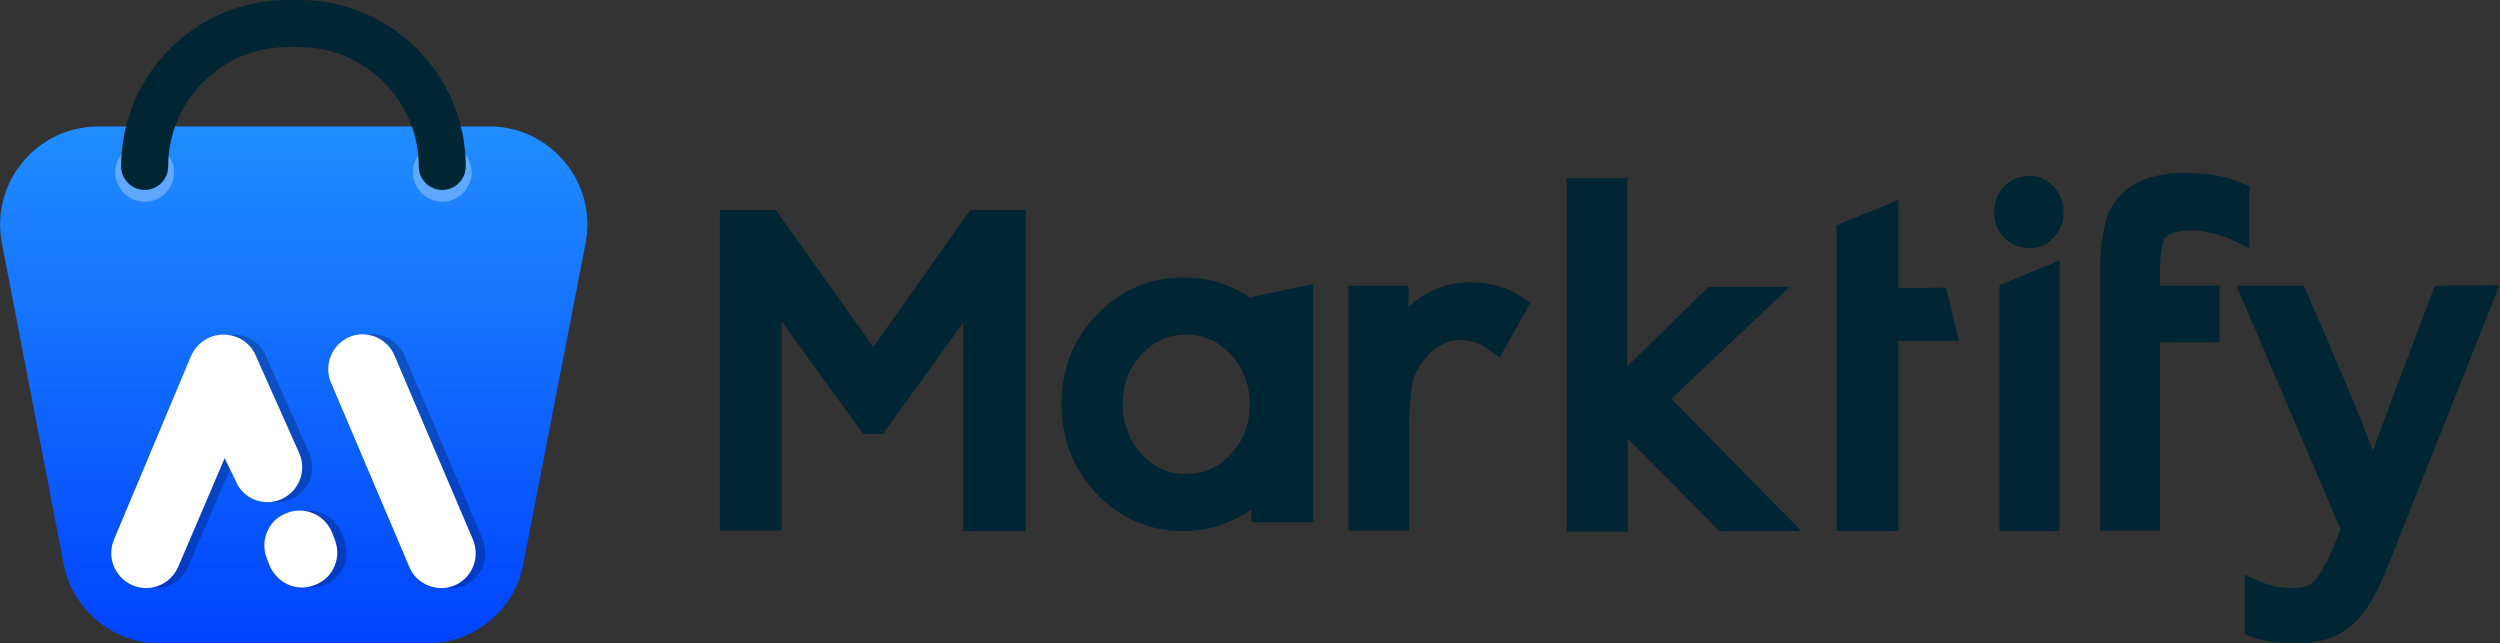 <?xml version="1.0" encoding="utf-8"?>
<!-- Generator: Adobe Illustrator 27.8.1, SVG Export Plug-In . SVG Version: 6.00 Build 0)  -->
<svg version="1.1" id="Layer_1" xmlns="http://www.w3.org/2000/svg" xmlns:xlink="http://www.w3.org/1999/xlink" x="0px" y="0px"
	 viewBox="0 0 425.1 109.4" style="enable-background:new 0 0 425.1 109.4;" xml:space="preserve">
<rect x="0" y="0" width="425.1" height="109.4" fill="#333333" stroke="none"/>
<style type="text/css">
	.st0{fill-rule:evenodd;clip-rule:evenodd;fill:#002533;}
	.st1{fill:url(#SVGID_1_);}
	.st2{opacity:0.24;}
	.st3{opacity:0.29;enable-background:new    ;}
	.st4{fill:#FFFFFF;}
	.st5{fill:#002533;}
</style>
<path class="st0" d="M165,35.7h9.4v54.6h-10.6V54.8c-2.4,3.4-6.5,9.1-13.2,18.3l-0.5,0.7h-3.3l-0.5-0.7c-5.6-7.7-10.2-14-13.4-18.5
	v35.6h-10.5V35.7h9.5L148.5,59L165,35.7z M212.8,50.5l10.5-2.2v40.5h-10.5v-2.2c-3.4,2.4-7.3,3.7-11.6,3.7c-5.7,0-10.6-2.1-14.7-6.3
	c-4-4.3-6-9.4-6-15.3s2-11,6-15.2c4.1-4.2,9-6.3,14.7-6.3c4.4,0,8.3,1.2,11.6,3.6V50.5z M212.5,68.7c0-3.3-1.1-6.1-3.2-8.4
	c-2.1-2.3-4.6-3.4-7.6-3.4s-5.5,1.1-7.6,3.4c-2.2,2.4-3.2,5.1-3.2,8.4s1.1,6.1,3.2,8.5c2.1,2.3,4.6,3.4,7.6,3.4s5.5-1.1,7.6-3.4
	C211.5,74.9,212.5,72.1,212.5,68.7z M250,48c-4.1,0-7.8,1.6-10.5,4.2v-3.6h-10.2v41.6h10.3V73c0-2.2,0.1-5.4,0.6-8
	c0.5-2.5,3.7-7.2,7.9-7.2c1.4,0,3.4,0.3,5.3,1.8l1.6,1.2l5.2-9.3l-1.3-0.9C256.5,48.9,253.6,48,250,48z M304.3,48.8h-13.8
	l-13.8,13.5v-32h-10.3v60.1h10.4V74.6l15.6,15.7h13.9l-22.1-22.5L304.3,48.8z M322.8,49V34l-10.5,4.3v52h10.5V58h10.3l-2.2-9.1
	L322.8,49L322.8,49z M340,90.3h10.2v-46L340,48.5V90.3z M349.3,31.8c1,1.3,1.6,2.6,1.6,4.3s-0.6,3.1-1.7,4.3s-2.6,1.8-4.2,1.8
	s-3-0.6-4.2-1.8l-0.1-0.1c-1.1-1.2-1.6-2.6-1.6-4.2c0-1.7,0.6-3.2,1.6-4.3l0.1-0.1c1.2-1.2,2.6-1.8,4.2-1.8s3,0.6,4.2,1.8
	L349.3,31.8z M367.8,41.1c0.3-1.2,1.9-1.9,4.8-1.9c2.3,0,4.8,0.6,7.4,1.8l2.5,1.2V31.6l-1.1-0.4c-2.7-1.2-6-1.8-9.8-1.8
	c-6.9,0-11.4,2.5-13.3,7.4v0.1c-0.8,2.5-1.2,5.4-1.2,8.8v44.5h10.2v-32h10.1v-9.6h-10.1v-1.3C367.2,44.8,367.4,42.8,367.8,41.1z
	 M414,48.6l-0.4,1.1c-5.7,15-8.5,22.5-10.1,26.9c-1.6-4.2-4.5-11.4-11.3-27l-0.5-1h-11.4L398,90l-0.9,2.2c-0.8,2.2-2,4.5-3,5.9
	c-0.9,1.3-2.2,1.9-4.3,1.9c-2,0-3.9-0.4-5.7-1.2l-2.4-1.1v10.2l1.2,0.4c2.7,0.9,4.9,1.1,7.8,1.1c5,0,8.7-1.8,11.4-5.5
	c1.4-1.9,2.9-4.9,4.4-8.8L425,48.5L414,48.6L414,48.6z"/>
<linearGradient id="SVGID_1_" gradientUnits="userSpaceOnUse" x1="49.95" y1="2.6" x2="49.95" y2="90.5" gradientTransform="matrix(1 0 0 -1 0 112)">
	<stop  offset="0" style="stop-color:#0043FF"/>
	<stop  offset="1" style="stop-color:#218DFF"/>
</linearGradient>
<path class="st1" d="M72.6,109.4H27.2c-8,0-14.9-5.7-16.4-13.6L0.3,41.2c-1.9-10.2,6-19.7,16.4-19.7h66.5c10.4,0,18.3,9.5,16.4,19.7
	L89,95.8C87.6,103.7,80.7,109.4,72.6,109.4z"/>
<g class="st2">
	<path d="M49.5,84.9c3-1.3,4.4-4.8,3.1-7.8l-7.4-16.6c-0.9-2.2-3.1-3.6-5.5-3.6s-4.5,1.4-5.5,3.6L21.1,91.7c-1.3,3,0.1,6.5,3.1,7.8
		c0.7,0.3,1.5,0.5,2.3,0.5c2.4,0,4.5-1.4,5.5-3.6l7.9-18.5l1.9,3.9C43,84.8,46.5,86.2,49.5,84.9z"/>
	<path d="M58.5,91.7c0.6,1.5,0.6,3.1,0,4.5c-0.6,1.5-1.7,2.6-3.2,3.2c-0.7,0.3-1.5,0.5-2.3,0.5c-2.4,0-4.5-1.4-5.5-3.6L47,95
		c-0.6-1.5-0.6-3.1,0-4.5c0.6-1.5,1.7-2.6,3.2-3.2c3-1.3,6.5,0.1,7.8,3.1L58.5,91.7z"/>
	<path d="M82.1,91.7L68.8,60.5c-0.6-1.5-1.8-2.6-3.2-3.2c-1.5-0.6-3.1-0.6-4.5,0c-3,1.3-4.4,4.8-3.1,7.8l13.3,31.3
		c0.9,2.2,3.1,3.6,5.5,3.6c0.8,0,1.6-0.2,2.3-0.5C81.9,98.2,83.3,94.8,82.1,91.7z"/>
</g>
<g>
	<g class="st3">
		<path class="st4" d="M24.6,34.3L24.6,34.3c-2.8,0-5-2.3-5-5l0,0c0-2.8,2.3-5,5-5l0,0c2.8,0,5,2.3,5,5l0,0
			C29.6,32,27.4,34.3,24.6,34.3z"/>
	</g>
	<g class="st3">
		<path class="st4" d="M75.2,34.3L75.2,34.3c-2.8,0-5-2.3-5-5l0,0c0-2.8,2.3-5,5-5l0,0c2.8,0,5,2.3,5,5l0,0
			C80.2,32,78,34.3,75.2,34.3z"/>
	</g>
	<g>
		<path class="st5" d="M75.2,32.3c-2.2,0-4-1.8-4-4C71.2,17.1,62.1,8,50.9,8h-2c-11.2,0-20.3,9.1-20.3,20.3c0,2.2-1.8,4-4,4
			s-4-1.8-4-4C20.6,12.7,33.3,0,48.9,0h2c15.6,0,28.3,12.7,28.3,28.3C79.2,30.5,77.4,32.3,75.2,32.3z"/>
	</g>
</g>
<g>
	<path class="st4" d="M47.8,84.9c3-1.3,4.4-4.8,3.1-7.8l-7.4-16.6c-0.9-2.2-3.1-3.6-5.5-3.6s-4.5,1.4-5.5,3.6L19.4,91.7
		c-1.3,3,0.1,6.5,3.1,7.8c0.7,0.3,1.5,0.5,2.3,0.5c2.4,0,4.5-1.4,5.5-3.6l7.9-18.5l1.9,3.9C41.3,84.8,44.8,86.2,47.8,84.9z"/>
	<path class="st4" d="M56.9,91.7c0.6,1.5,0.6,3.1,0,4.5c-0.6,1.5-1.7,2.6-3.2,3.2c-0.7,0.3-1.5,0.5-2.3,0.5c-2.4,0-4.5-1.4-5.5-3.6
		L45.4,95c-0.6-1.5-0.6-3.1,0-4.5c0.6-1.5,1.7-2.6,3.2-3.2c3-1.3,6.5,0.1,7.8,3.1L56.9,91.7z"/>
	<path class="st4" d="M80.4,91.7L67.1,60.5c-0.6-1.5-1.8-2.6-3.2-3.2c-1.5-0.6-3.1-0.6-4.5,0c-3,1.3-4.4,4.8-3.1,7.8l13.3,31.3
		c0.9,2.2,3.1,3.6,5.5,3.6c0.8,0,1.6-0.2,2.3-0.5C80.3,98.2,81.7,94.8,80.4,91.7z"/>
</g>
</svg>
